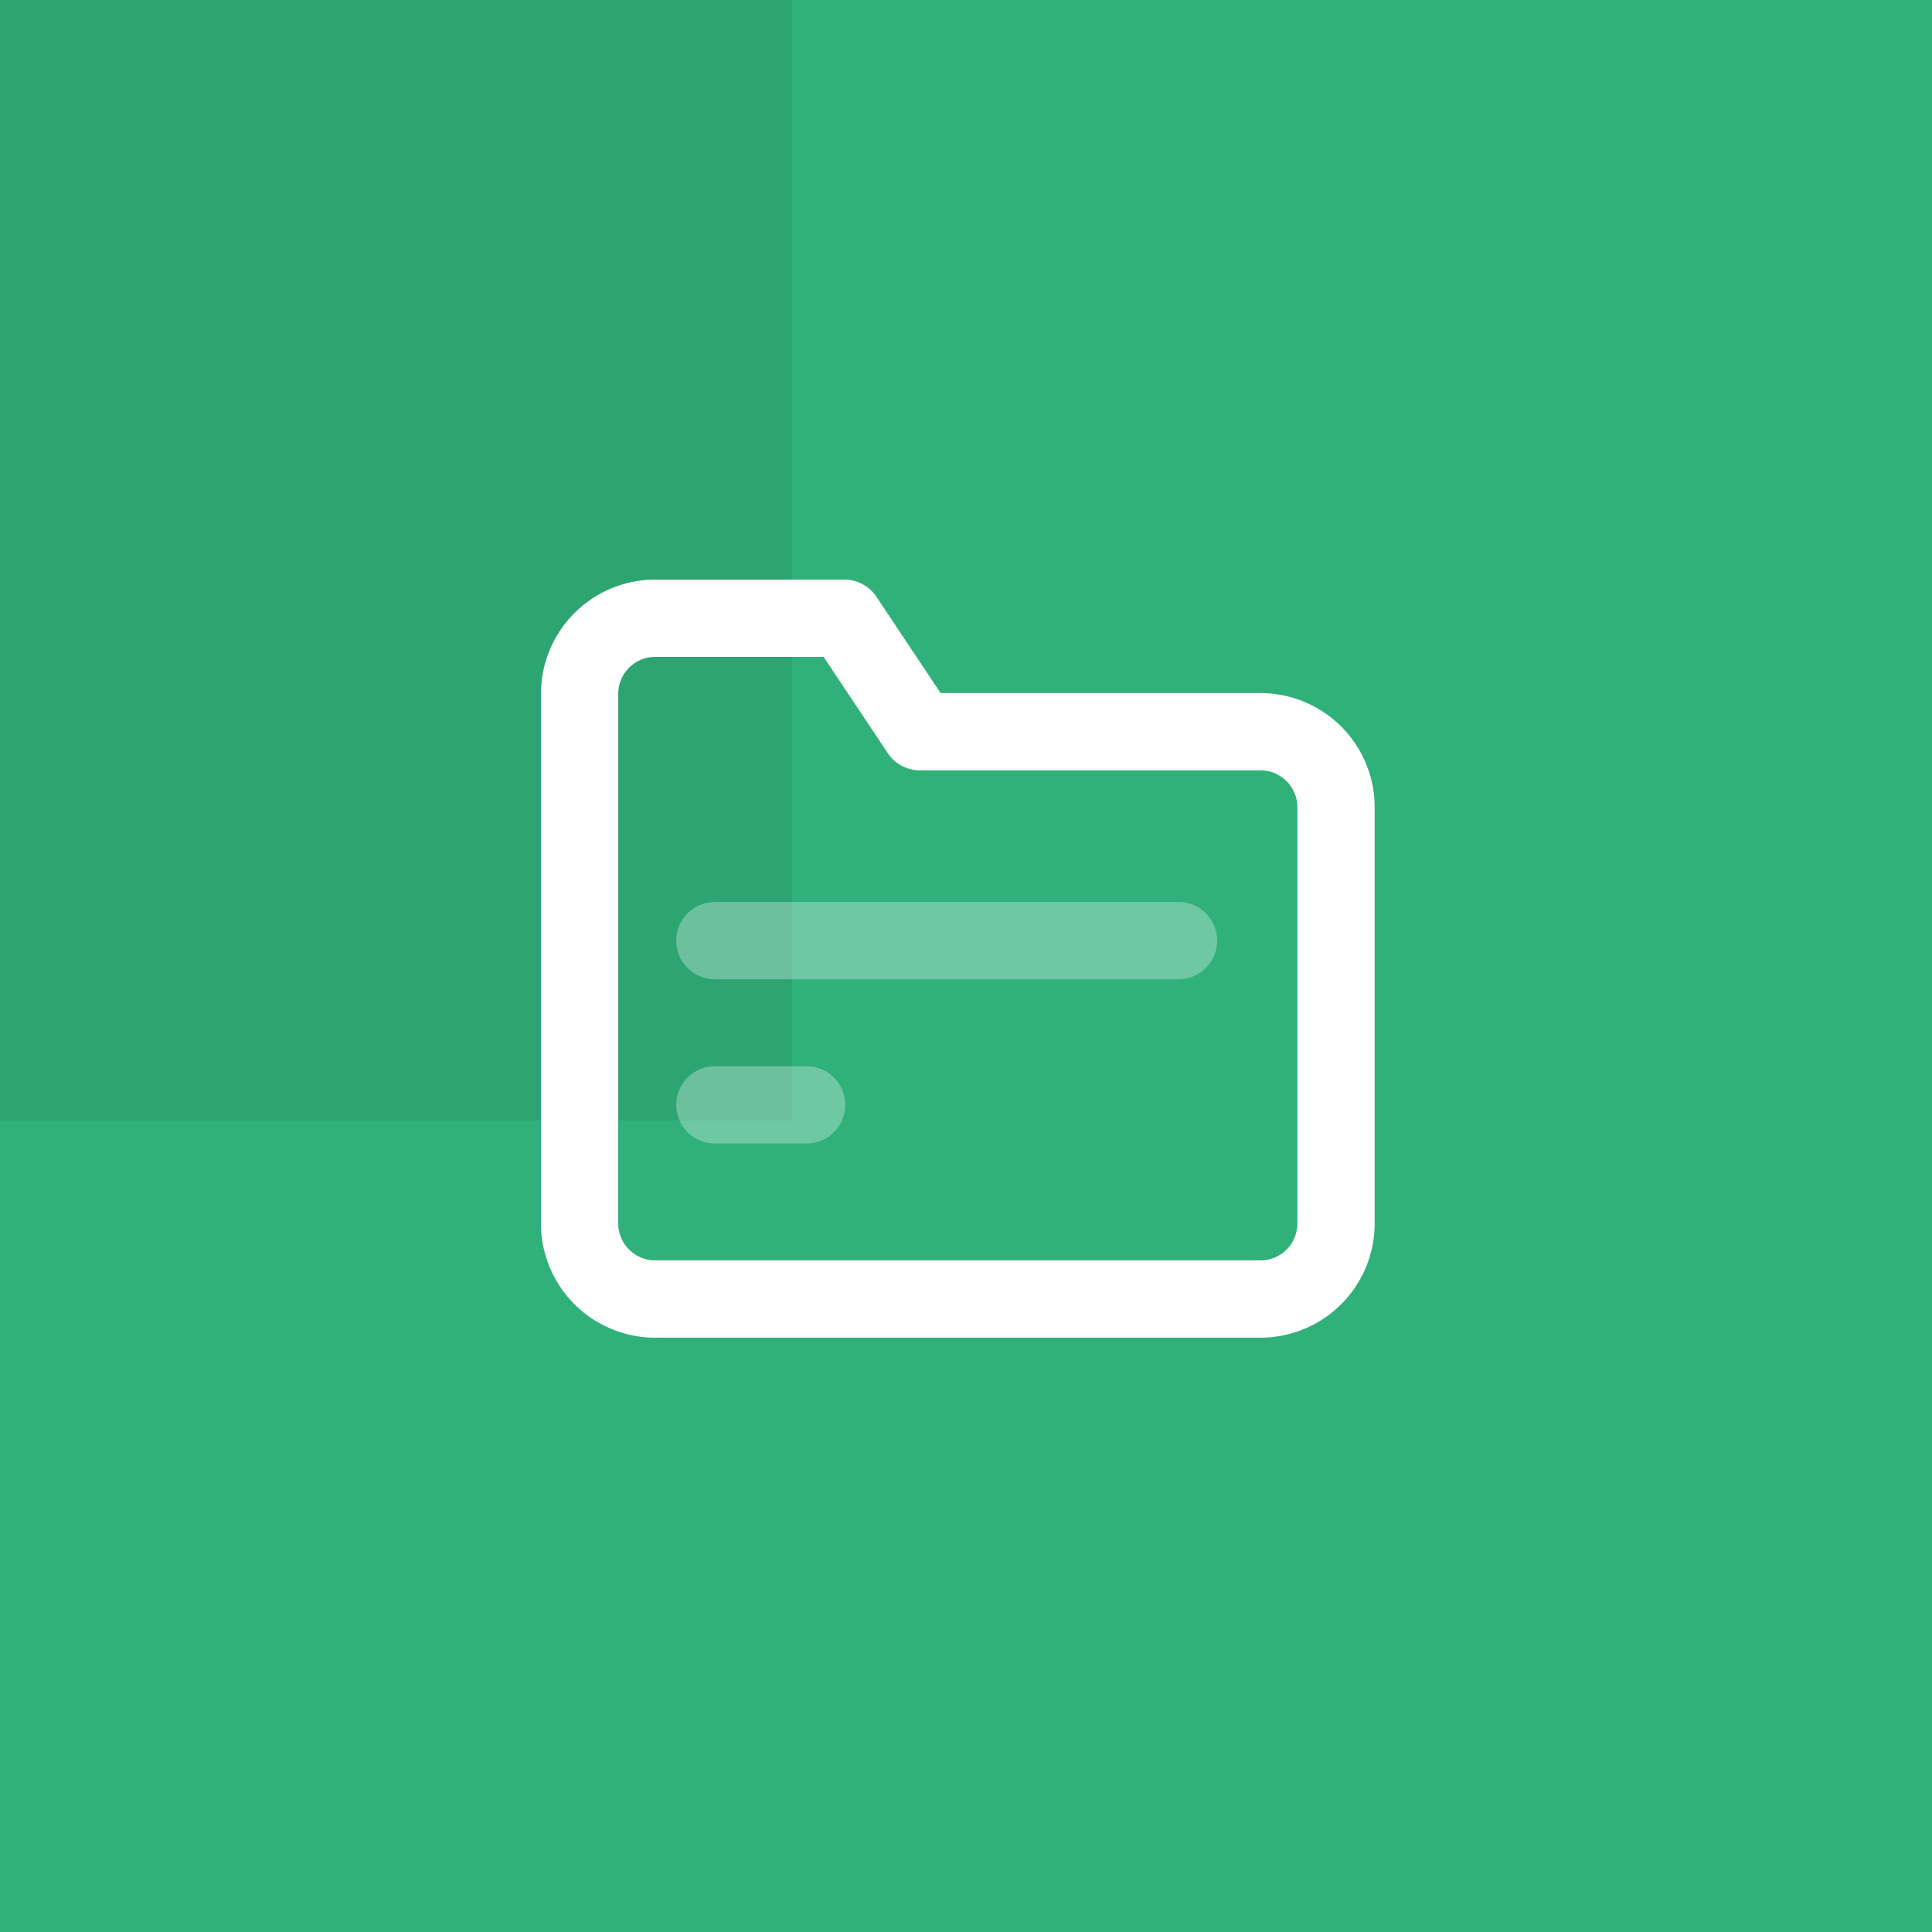 <svg id="Group_14" data-name="Group 14" xmlns="http://www.w3.org/2000/svg" width="100" height="100" viewBox="0 0 100 100">
  <rect id="Rectangle" width="100" height="100" fill="#30b179"/>
  <rect id="Rectangle-2" data-name="Rectangle" width="41" height="58" opacity="0.07"/>
  <g id="folder" transform="translate(30 32)">
    <path id="Path" d="M39.153,31.323a3.915,3.915,0,0,1-3.915,3.915H3.915A3.915,3.915,0,0,1,0,31.323V3.915A3.915,3.915,0,0,1,3.915,0H13.7l3.915,5.873H35.238a3.915,3.915,0,0,1,3.915,3.915Z" fill="none" stroke="#fff" stroke-linecap="round" stroke-linejoin="round" stroke-miterlimit="10" stroke-width="4"/>
    <path id="Path-2" data-name="Path" stroke="#fff" d="M4.75,1.188H0" fill="none" transform="translate(7 24)" stroke-linecap="round" stroke-linejoin="round" stroke-miterlimit="10" stroke-width="4" opacity="0.3"/>
    <path id="Path-3" data-name="Path" stroke="#fff" d="M24,.5H0" fill="none" transform="translate(7 16.188)" stroke-linecap="round" stroke-linejoin="round" stroke-miterlimit="10" stroke-width="4" opacity="0.3"/>
  </g>
</svg>
